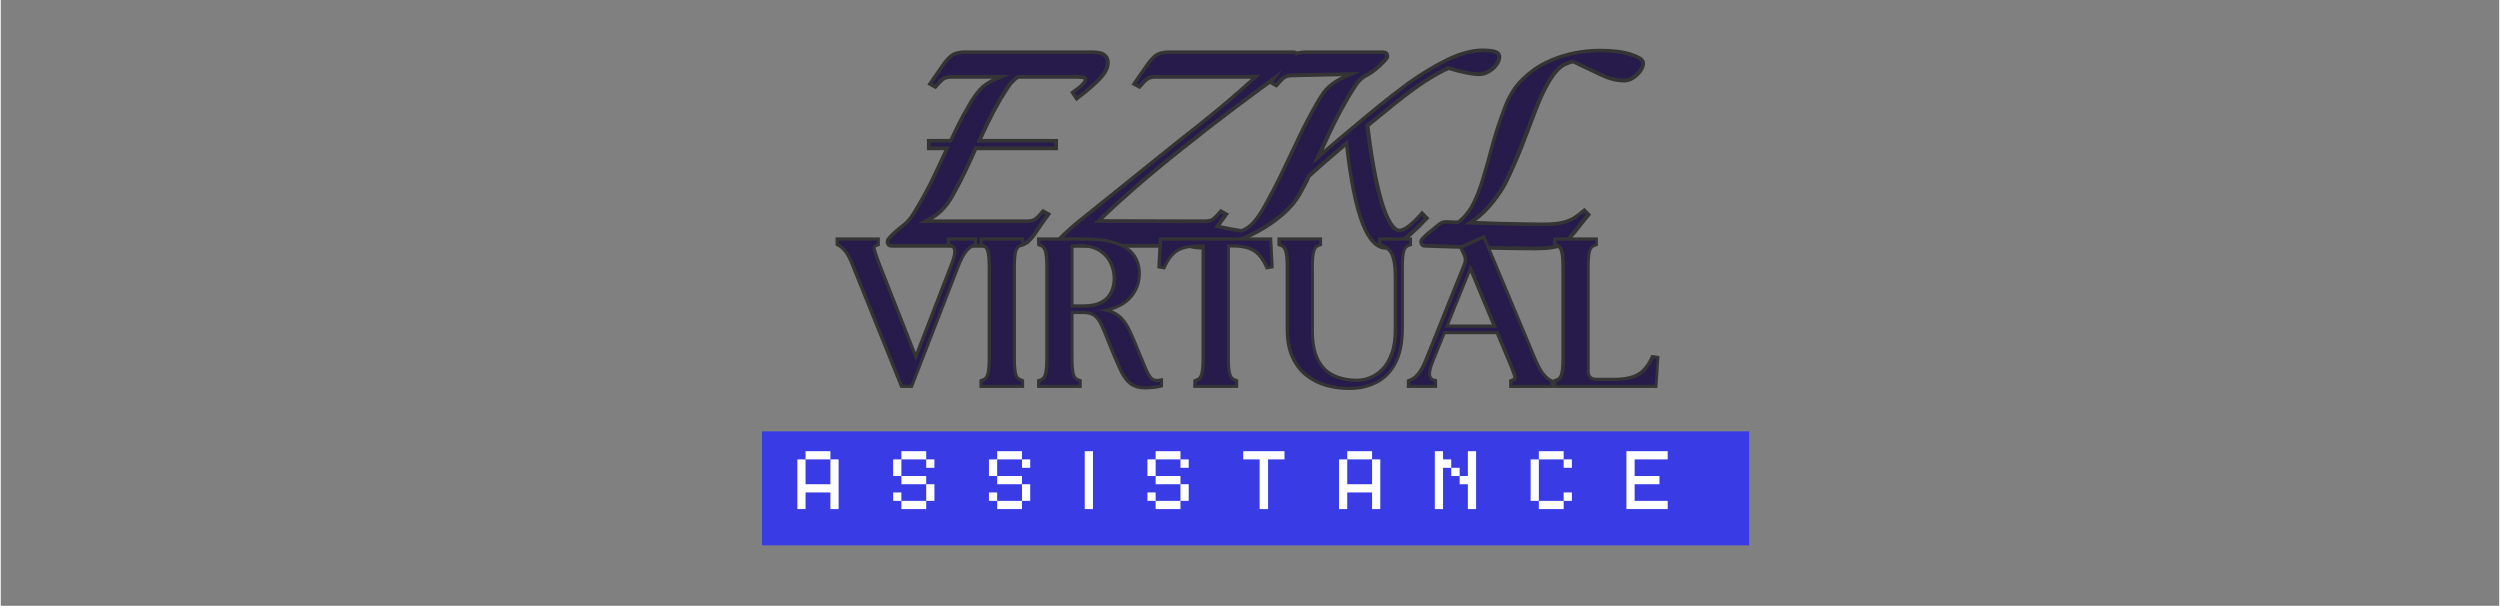 <svg xmlns="http://www.w3.org/2000/svg" xmlns:xlink="http://www.w3.org/1999/xlink" width="260" zoomAndPan="magnify" viewBox="0 0 194.88 47.25" height="63" preserveAspectRatio="xMidYMid meet" version="1.0"><rect x="0" y="0" width="194.88" height="47.25" fill="#808080" stroke="none"/><defs><g/></defs><path fill="#393be5" d="M 59.375 33.648 L 136.375 33.648 L 136.375 42.535 L 59.375 42.535 L 59.375 33.648 " fill-opacity="1" fill-rule="nonzero"/><g fill="#ffffff" fill-opacity="1"><g transform="translate(61.805, 39.708)"><g><path d="M 0.328 0 L 0.328 -3.875 L 0.969 -3.875 L 0.969 -1.938 L 2.906 -1.938 L 2.906 -3.875 L 3.547 -3.875 L 3.547 0 L 2.906 0 L 2.906 -1.297 L 0.969 -1.297 L 0.969 0 Z M 0.969 -3.875 L 0.969 -4.516 L 2.906 -4.516 L 2.906 -3.875 Z M 0.969 -3.875 "/></g></g></g><g fill="#ffffff" fill-opacity="1"><g transform="translate(69.278, 39.708)"><g><path d="M 0.969 -3.875 L 0.969 -2.578 L 0.328 -2.578 L 0.328 -3.875 Z M 0.328 -0.641 L 0.328 -1.297 L 0.969 -1.297 L 0.969 -0.641 Z M 0.969 0 L 0.969 -0.641 L 2.906 -0.641 L 2.906 0 Z M 0.969 -1.938 L 0.969 -2.578 L 2.906 -2.578 L 2.906 -1.938 Z M 0.969 -3.875 L 0.969 -4.516 L 2.906 -4.516 L 2.906 -3.875 Z M 2.906 -0.641 L 2.906 -1.938 L 3.547 -1.938 L 3.547 -0.641 Z M 2.906 -3.219 L 2.906 -3.875 L 3.547 -3.875 L 3.547 -3.219 Z M 2.906 -3.219 "/></g></g></g><g fill="#ffffff" fill-opacity="1"><g transform="translate(76.75, 39.708)"><g><path d="M 0.969 -3.875 L 0.969 -2.578 L 0.328 -2.578 L 0.328 -3.875 Z M 0.328 -0.641 L 0.328 -1.297 L 0.969 -1.297 L 0.969 -0.641 Z M 0.969 0 L 0.969 -0.641 L 2.906 -0.641 L 2.906 0 Z M 0.969 -1.938 L 0.969 -2.578 L 2.906 -2.578 L 2.906 -1.938 Z M 0.969 -3.875 L 0.969 -4.516 L 2.906 -4.516 L 2.906 -3.875 Z M 2.906 -0.641 L 2.906 -1.938 L 3.547 -1.938 L 3.547 -0.641 Z M 2.906 -3.219 L 2.906 -3.875 L 3.547 -3.875 L 3.547 -3.219 Z M 2.906 -3.219 "/></g></g></g><g fill="#ffffff" fill-opacity="1"><g transform="translate(84.222, 39.708)"><g><path d="M 0.328 0 L 0.328 -4.516 L 0.969 -4.516 L 0.969 0 Z M 0.328 0 "/></g></g></g><g fill="#ffffff" fill-opacity="1"><g transform="translate(89.111, 39.708)"><g><path d="M 0.969 -3.875 L 0.969 -2.578 L 0.328 -2.578 L 0.328 -3.875 Z M 0.328 -0.641 L 0.328 -1.297 L 0.969 -1.297 L 0.969 -0.641 Z M 0.969 0 L 0.969 -0.641 L 2.906 -0.641 L 2.906 0 Z M 0.969 -1.938 L 0.969 -2.578 L 2.906 -2.578 L 2.906 -1.938 Z M 0.969 -3.875 L 0.969 -4.516 L 2.906 -4.516 L 2.906 -3.875 Z M 2.906 -0.641 L 2.906 -1.938 L 3.547 -1.938 L 3.547 -0.641 Z M 2.906 -3.219 L 2.906 -3.875 L 3.547 -3.875 L 3.547 -3.219 Z M 2.906 -3.219 "/></g></g></g><g fill="#ffffff" fill-opacity="1"><g transform="translate(96.583, 39.708)"><g><path d="M 1.609 0 L 1.609 -3.875 L 0.328 -3.875 L 0.328 -4.516 L 3.547 -4.516 L 3.547 -3.875 L 2.266 -3.875 L 2.266 0 Z M 1.609 0 "/></g></g></g><g fill="#ffffff" fill-opacity="1"><g transform="translate(104.056, 39.708)"><g><path d="M 0.328 0 L 0.328 -3.875 L 0.969 -3.875 L 0.969 -1.938 L 2.906 -1.938 L 2.906 -3.875 L 3.547 -3.875 L 3.547 0 L 2.906 0 L 2.906 -1.297 L 0.969 -1.297 L 0.969 0 Z M 0.969 -3.875 L 0.969 -4.516 L 2.906 -4.516 L 2.906 -3.875 Z M 0.969 -3.875 "/></g></g></g><g fill="#ffffff" fill-opacity="1"><g transform="translate(111.528, 39.708)"><g><path d="M 2.906 0 L 2.906 -1.938 L 2.266 -1.938 L 2.266 -2.578 L 2.906 -2.578 L 2.906 -4.516 L 3.547 -4.516 L 3.547 0 Z M 0.328 0 L 0.328 -4.516 L 0.969 -4.516 L 0.969 -3.875 L 1.609 -3.875 L 1.609 -3.219 L 0.969 -3.219 L 0.969 0 Z M 1.609 -2.578 L 1.609 -3.219 L 2.266 -3.219 L 2.266 -2.578 Z M 1.609 -2.578 "/></g></g></g><g fill="#ffffff" fill-opacity="1"><g transform="translate(119, 39.708)"><g><path d="M 0.328 -0.641 L 0.328 -3.875 L 0.969 -3.875 L 0.969 -0.641 Z M 0.969 0 L 0.969 -0.641 L 2.906 -0.641 L 2.906 0 Z M 0.969 -3.875 L 0.969 -4.516 L 2.906 -4.516 L 2.906 -3.875 Z M 2.906 -0.641 L 2.906 -1.297 L 3.547 -1.297 L 3.547 -0.641 Z M 2.906 -3.219 L 2.906 -3.875 L 3.547 -3.875 L 3.547 -3.219 Z M 2.906 -3.219 "/></g></g></g><g fill="#ffffff" fill-opacity="1"><g transform="translate(126.473, 39.708)"><g><path d="M 0.328 0 L 0.328 -4.516 L 3.547 -4.516 L 3.547 -3.875 L 0.969 -3.875 L 0.969 -2.578 L 2.906 -2.578 L 2.906 -1.938 L 0.969 -1.938 L 0.969 -0.641 L 3.547 -0.641 L 3.547 0 Z M 0.328 0 "/></g></g></g><path stroke-linecap="butt" transform="matrix(0.851, 0, 0, 0.851, 34.183, 2.013)" fill="none" stroke-linejoin="miter" d="M 41.577 20.001 C 41.435 20.001 41.347 19.983 41.32 19.946 C 41.288 19.91 41.274 19.855 41.274 19.781 C 41.274 19.712 41.375 19.574 41.577 19.372 C 41.779 19.166 42.009 18.959 42.261 18.752 C 42.518 18.541 42.702 18.39 42.817 18.307 C 43.106 18.059 43.363 17.751 43.588 17.393 C 43.813 17.026 44.02 16.686 44.213 16.365 C 44.778 15.377 45.26 14.459 45.659 13.605 C 46.059 12.746 46.454 11.897 46.844 11.061 L 45.058 11.061 L 45.058 10.707 L 47.018 10.707 C 47.266 10.17 47.528 9.624 47.808 9.068 C 48.093 8.508 48.419 7.915 48.782 7.291 C 49.071 6.786 49.379 6.349 49.705 5.982 C 50.031 5.61 50.508 5.293 51.128 5.032 L 52.373 4.508 L 46.995 4.508 C 46.619 4.508 46.33 4.582 46.128 4.729 C 45.926 4.871 45.701 5.087 45.453 5.376 L 45.255 5.27 C 45.645 4.715 45.971 4.246 46.233 3.856 C 46.495 3.461 46.757 3.149 47.018 2.919 C 47.179 2.791 47.358 2.703 47.56 2.662 C 47.767 2.616 47.946 2.593 48.107 2.593 L 59.922 2.593 C 60.358 2.593 60.67 2.658 60.859 2.786 C 61.047 2.919 61.139 3.108 61.139 3.356 C 61.153 3.76 60.923 4.219 60.441 4.729 C 59.963 5.234 59.311 5.798 58.489 6.423 L 58.315 6.161 C 58.645 5.927 58.912 5.707 59.114 5.495 C 59.32 5.289 59.421 5.105 59.421 4.944 C 59.421 4.724 59.32 4.595 59.114 4.563 C 58.912 4.526 58.622 4.508 58.25 4.508 L 53.002 4.508 C 52.598 4.797 52.272 5.123 52.033 5.486 C 51.794 5.849 51.555 6.23 51.307 6.639 C 50.871 7.392 50.495 8.104 50.173 8.765 C 49.856 9.422 49.549 10.069 49.259 10.707 L 56.395 10.707 L 56.395 11.061 L 49.085 11.061 C 48.782 11.754 48.456 12.461 48.116 13.178 C 47.776 13.899 47.377 14.67 46.913 15.497 C 46.637 15.988 46.334 16.401 46.004 16.737 C 45.678 17.072 45.26 17.375 44.755 17.65 L 43.928 18.087 L 53.87 18.087 C 54.251 18.087 54.54 18.013 54.742 17.871 C 54.944 17.724 55.169 17.508 55.417 17.214 L 55.615 17.324 C 55.22 17.862 54.894 18.33 54.632 18.729 C 54.37 19.129 54.113 19.441 53.851 19.675 C 53.691 19.804 53.507 19.891 53.305 19.937 C 53.103 19.978 52.919 20.001 52.763 20.001 Z M 57.259 20.001 C 57.112 20.001 57.029 19.983 56.997 19.946 C 56.969 19.91 56.956 19.855 56.956 19.781 C 56.956 19.712 57.052 19.584 57.236 19.404 C 57.424 19.221 57.64 19.023 57.874 18.817 C 58.117 18.601 58.31 18.431 58.452 18.307 L 67.793 10.795 C 69.124 9.766 70.419 8.728 71.673 7.686 C 72.931 6.639 74.139 5.583 75.3 4.508 L 65.699 4.508 C 65.327 4.508 65.033 4.582 64.831 4.729 C 64.629 4.871 64.404 5.087 64.16 5.376 L 63.963 5.27 C 64.353 4.715 64.679 4.246 64.941 3.856 C 65.203 3.461 65.464 3.149 65.726 2.919 C 65.887 2.791 66.066 2.703 66.268 2.662 C 66.47 2.616 66.649 2.593 66.81 2.593 L 78.322 2.593 C 78.441 2.607 78.51 2.63 78.529 2.662 C 78.552 2.69 78.561 2.74 78.561 2.809 C 78.561 2.956 78.418 3.153 78.125 3.411 C 77.835 3.659 77.468 3.952 77.018 4.292 C 75.888 5.1 74.538 6.092 72.977 7.259 C 71.42 8.43 69.74 9.729 67.944 11.166 C 66.259 12.503 64.748 13.761 63.407 14.941 C 62.062 16.126 60.941 17.164 60.041 18.059 L 70.162 18.087 C 70.543 18.087 70.832 18.013 71.035 17.871 C 71.237 17.724 71.462 17.508 71.71 17.214 L 71.907 17.324 C 71.512 17.862 71.186 18.33 70.924 18.729 C 70.663 19.129 70.405 19.441 70.144 19.675 C 69.983 19.804 69.799 19.891 69.593 19.937 C 69.391 19.978 69.212 20.001 69.051 20.001 Z M 70.199 20.176 C 70.024 20.176 69.818 20.167 69.574 20.153 C 69.326 20.139 69.101 20.102 68.908 20.043 C 68.711 19.988 68.61 19.891 68.61 19.763 C 68.61 19.547 68.688 19.336 68.84 19.134 C 68.991 18.927 69.179 18.757 69.409 18.619 C 69.629 18.482 69.85 18.413 70.066 18.413 C 70.461 18.413 70.956 18.477 71.558 18.61 C 72.16 18.739 72.835 18.863 73.574 18.973 C 74.024 18.817 74.419 18.55 74.759 18.183 C 75.098 17.816 75.47 17.269 75.879 16.544 C 76.531 15.364 77.091 14.28 77.564 13.279 C 78.037 12.278 78.51 11.286 78.983 10.299 C 79.452 9.311 80.007 8.26 80.646 7.139 C 80.834 6.804 81.031 6.496 81.238 6.216 C 81.449 5.932 81.725 5.665 82.055 5.422 C 82.395 5.174 82.836 4.935 83.387 4.706 L 84.475 4.246 L 84.452 4.246 L 78.253 4.375 C 77.877 4.375 77.583 4.448 77.376 4.595 C 77.174 4.738 76.954 4.958 76.706 5.247 L 76.513 5.137 C 76.898 4.586 77.225 4.141 77.486 3.792 C 77.753 3.443 78.014 3.149 78.276 2.919 C 78.432 2.791 78.616 2.703 78.818 2.662 C 79.02 2.616 79.199 2.593 79.36 2.593 L 86.519 2.593 C 86.638 2.593 86.707 2.616 86.725 2.662 C 86.748 2.703 86.757 2.745 86.757 2.786 C 86.757 2.846 86.656 2.979 86.45 3.19 C 86.248 3.401 86.018 3.613 85.756 3.833 C 85.495 4.049 85.279 4.2 85.104 4.292 C 84.613 4.522 84.232 4.839 83.952 5.247 C 83.676 5.656 83.415 6.069 83.167 6.487 C 82.501 7.644 81.936 8.724 81.472 9.72 C 81.008 10.712 80.545 11.718 80.081 12.732 C 80.935 11.965 81.798 11.208 82.68 10.468 C 83.557 9.729 84.393 9.031 85.192 8.37 C 85.986 7.709 86.712 7.126 87.364 6.616 C 88.02 6.111 88.553 5.707 88.957 5.404 C 90.234 4.503 91.437 3.778 92.576 3.232 C 93.714 2.69 94.761 2.414 95.703 2.414 C 95.831 2.414 96.001 2.423 96.208 2.442 C 96.424 2.455 96.612 2.492 96.777 2.547 C 96.943 2.607 97.03 2.699 97.03 2.832 C 97.03 3.034 96.943 3.25 96.777 3.479 C 96.612 3.7 96.396 3.888 96.134 4.04 C 95.877 4.196 95.611 4.269 95.331 4.269 C 94.725 4.269 93.788 4.081 92.53 3.7 C 92.204 3.833 91.836 4.017 91.423 4.246 C 91.014 4.481 90.606 4.724 90.206 4.986 C 89.811 5.247 89.467 5.486 89.177 5.702 C 88.727 6.023 88.13 6.478 87.391 7.075 C 86.652 7.672 85.83 8.338 84.93 9.077 C 85.091 10.482 85.279 11.786 85.495 12.98 C 85.715 14.179 85.954 15.226 86.211 16.117 C 86.473 17.007 86.762 17.701 87.07 18.192 C 87.387 18.688 87.713 18.932 88.043 18.932 C 88.535 18.932 89.223 18.431 90.11 17.435 L 90.307 17.632 C 89.448 18.546 88.723 19.198 88.13 19.593 C 87.534 19.978 87.07 20.176 86.739 20.176 C 86.404 20.176 86.078 20.011 85.761 19.685 C 85.44 19.359 85.132 18.826 84.833 18.087 C 84.54 17.347 84.259 16.351 84.007 15.097 C 83.75 13.839 83.525 12.282 83.323 10.427 C 82.712 10.946 82.092 11.479 81.463 12.025 C 80.834 12.567 80.214 13.113 79.603 13.669 C 79.484 13.931 79.36 14.197 79.222 14.464 C 79.084 14.73 78.933 15.001 78.772 15.276 C 78.395 15.961 77.858 16.599 77.16 17.196 C 76.467 17.788 75.7 18.307 74.864 18.752 C 74.033 19.189 73.207 19.538 72.389 19.795 C 71.567 20.047 70.837 20.176 70.199 20.176 Z M 100.506 20.24 C 100.097 20.24 99.551 20.236 98.871 20.226 C 98.192 20.222 97.48 20.213 96.74 20.194 L 90.491 20.001 C 90.348 20.001 90.261 19.983 90.229 19.946 C 90.201 19.91 90.188 19.855 90.188 19.781 C 90.188 19.726 90.27 19.616 90.44 19.46 C 90.606 19.299 90.817 19.12 91.069 18.918 C 91.327 18.711 91.57 18.514 91.799 18.325 C 91.887 18.252 91.974 18.206 92.057 18.183 C 92.148 18.16 92.245 18.151 92.346 18.151 L 93.476 18.192 C 94.086 17.728 94.573 17.145 94.931 16.447 C 95.294 15.74 95.611 14.932 95.877 14.018 C 96.148 13.104 96.433 12.099 96.727 10.997 C 97.025 9.89 97.415 8.714 97.893 7.47 C 98.251 6.524 98.752 5.725 99.39 5.082 C 100.033 4.439 100.745 3.925 101.525 3.544 C 102.311 3.158 103.119 2.878 103.959 2.703 C 104.799 2.529 105.598 2.442 106.356 2.442 C 107.545 2.442 108.482 2.556 109.171 2.782 C 109.86 3.007 110.204 3.218 110.204 3.42 C 110.204 3.622 110.122 3.838 109.956 4.063 C 109.791 4.288 109.584 4.471 109.345 4.627 C 109.107 4.779 108.873 4.852 108.638 4.852 C 108 4.852 107.316 4.683 106.581 4.334 C 105.851 3.985 104.978 3.571 103.964 3.089 C 103.688 3.149 103.408 3.245 103.123 3.378 C 102.843 3.507 102.549 3.746 102.242 4.095 C 101.939 4.439 101.608 4.954 101.25 5.629 C 100.896 6.304 100.51 7.204 100.093 8.338 C 99.872 8.903 99.638 9.513 99.39 10.179 C 99.147 10.836 98.885 11.488 98.609 12.135 C 98.334 12.783 98.058 13.384 97.792 13.945 C 97.526 14.5 97.259 14.959 96.998 15.318 C 96.695 15.754 96.401 16.13 96.116 16.452 C 95.836 16.769 95.528 17.067 95.202 17.343 C 94.876 17.618 94.481 17.903 94.017 18.192 L 97.393 18.307 C 98.132 18.321 98.844 18.335 99.523 18.348 C 100.207 18.362 100.749 18.371 101.153 18.371 C 101.998 18.371 102.65 18.307 103.114 18.183 C 103.578 18.059 103.945 17.903 104.212 17.715 C 104.483 17.526 104.731 17.338 104.965 17.145 L 105.139 17.324 C 104.662 17.903 104.276 18.385 103.987 18.762 C 103.693 19.138 103.417 19.441 103.155 19.675 C 103.059 19.749 102.921 19.832 102.742 19.923 C 102.568 20.02 102.311 20.093 101.962 20.148 C 101.613 20.208 101.13 20.24 100.506 20.24 Z M 100.506 20.24 " stroke="#343434" stroke-width="0.68" stroke-opacity="1" stroke-miterlimit="4"/><g fill="#271b4c" fill-opacity="1"><g transform="translate(69.552, 19.026)"><g><path d="M 0 0 C -0.125 0 -0.195 -0.016 -0.219 -0.047 C -0.25 -0.078 -0.266 -0.125 -0.266 -0.188 C -0.266 -0.25 -0.176 -0.363 0 -0.531 C 0.176 -0.707 0.367 -0.883 0.578 -1.062 C 0.797 -1.238 0.957 -1.363 1.062 -1.438 C 1.301 -1.656 1.516 -1.914 1.703 -2.219 C 1.898 -2.531 2.078 -2.82 2.234 -3.094 C 2.723 -3.926 3.133 -4.707 3.469 -5.438 C 3.812 -6.164 4.148 -6.891 4.484 -7.609 L 2.969 -7.609 L 2.969 -7.906 L 4.625 -7.906 C 4.832 -8.363 5.055 -8.828 5.297 -9.297 C 5.547 -9.773 5.82 -10.281 6.125 -10.812 C 6.375 -11.25 6.633 -11.625 6.906 -11.938 C 7.188 -12.25 7.594 -12.516 8.125 -12.734 L 9.188 -13.188 L 4.609 -13.188 C 4.285 -13.188 4.035 -13.125 3.859 -13 C 3.691 -12.875 3.504 -12.688 3.297 -12.438 L 3.125 -12.531 C 3.457 -13 3.734 -13.398 3.953 -13.734 C 4.18 -14.066 4.406 -14.332 4.625 -14.531 C 4.758 -14.645 4.91 -14.719 5.078 -14.75 C 5.254 -14.789 5.41 -14.812 5.547 -14.812 L 15.609 -14.812 C 15.984 -14.812 16.25 -14.754 16.406 -14.641 C 16.562 -14.535 16.641 -14.379 16.641 -14.172 C 16.648 -13.816 16.453 -13.422 16.047 -12.984 C 15.641 -12.555 15.086 -12.078 14.391 -11.547 L 14.234 -11.781 C 14.523 -11.977 14.754 -12.164 14.922 -12.344 C 15.098 -12.52 15.188 -12.676 15.188 -12.812 C 15.188 -13 15.098 -13.109 14.922 -13.141 C 14.754 -13.172 14.508 -13.188 14.188 -13.188 L 9.719 -13.188 C 9.375 -12.938 9.098 -12.656 8.891 -12.344 C 8.691 -12.039 8.488 -11.719 8.281 -11.375 C 7.906 -10.727 7.582 -10.125 7.312 -9.562 C 7.039 -9 6.781 -8.445 6.531 -7.906 L 12.609 -7.906 L 12.609 -7.609 L 6.391 -7.609 C 6.129 -7.016 5.852 -6.41 5.562 -5.797 C 5.27 -5.191 4.926 -4.535 4.531 -3.828 C 4.301 -3.41 4.047 -3.055 3.766 -2.766 C 3.484 -2.484 3.129 -2.227 2.703 -2 L 2 -1.625 L 10.469 -1.625 C 10.781 -1.625 11.023 -1.688 11.203 -1.812 C 11.379 -1.938 11.57 -2.125 11.781 -2.375 L 11.938 -2.281 C 11.602 -1.82 11.328 -1.422 11.109 -1.078 C 10.891 -0.742 10.664 -0.477 10.438 -0.281 C 10.301 -0.164 10.145 -0.086 9.969 -0.047 C 9.801 -0.016 9.648 0 9.516 0 Z M 0 0 "/></g></g></g><g fill="#271b4c" fill-opacity="1"><g transform="translate(83.243, 19.026)"><g><path d="M -0.359 0 C -0.473 0 -0.539 -0.016 -0.562 -0.047 C -0.594 -0.078 -0.609 -0.125 -0.609 -0.188 C -0.609 -0.25 -0.523 -0.352 -0.359 -0.5 C -0.203 -0.656 -0.023 -0.82 0.172 -1 C 0.379 -1.188 0.547 -1.332 0.672 -1.438 L 8.609 -7.828 C 9.742 -8.703 10.844 -9.582 11.906 -10.469 C 12.977 -11.363 14.008 -12.27 15 -13.188 L 6.828 -13.188 C 6.504 -13.188 6.254 -13.125 6.078 -13 C 5.91 -12.875 5.723 -12.688 5.516 -12.438 L 5.344 -12.531 C 5.676 -13 5.953 -13.398 6.172 -13.734 C 6.398 -14.066 6.625 -14.332 6.844 -14.531 C 6.977 -14.645 7.133 -14.719 7.312 -14.75 C 7.488 -14.789 7.645 -14.812 7.781 -14.812 L 17.578 -14.812 C 17.672 -14.801 17.727 -14.781 17.75 -14.75 C 17.77 -14.727 17.781 -14.688 17.781 -14.625 C 17.781 -14.5 17.656 -14.328 17.406 -14.109 C 17.156 -13.898 16.836 -13.656 16.453 -13.375 C 15.492 -12.676 14.348 -11.828 13.016 -10.828 C 11.691 -9.836 10.266 -8.734 8.734 -7.516 C 7.305 -6.379 6.02 -5.305 4.875 -4.297 C 3.738 -3.297 2.785 -2.41 2.016 -1.641 L 10.625 -1.625 C 10.945 -1.625 11.191 -1.688 11.359 -1.812 C 11.535 -1.938 11.727 -2.125 11.938 -2.375 L 12.109 -2.281 C 11.773 -1.82 11.492 -1.422 11.266 -1.078 C 11.047 -0.742 10.828 -0.477 10.609 -0.281 C 10.473 -0.164 10.316 -0.086 10.141 -0.047 C 9.973 -0.016 9.82 0 9.688 0 Z M -0.359 0 "/></g></g></g><g fill="#271b4c" fill-opacity="1"><g transform="translate(96.398, 19.026)"><g><path d="M -2.5 0.141 C -2.645 0.141 -2.82 0.133 -3.031 0.125 C -3.238 0.113 -3.426 0.082 -3.594 0.031 C -3.758 -0.008 -3.844 -0.086 -3.844 -0.203 C -3.844 -0.391 -3.781 -0.566 -3.656 -0.734 C -3.531 -0.91 -3.367 -1.055 -3.172 -1.172 C -2.984 -1.297 -2.797 -1.359 -2.609 -1.359 C -2.273 -1.359 -1.852 -1.301 -1.344 -1.188 C -0.832 -1.07 -0.258 -0.969 0.375 -0.875 C 0.75 -1.008 1.082 -1.234 1.375 -1.547 C 1.664 -1.859 1.984 -2.32 2.328 -2.938 C 2.891 -3.938 3.367 -4.863 3.766 -5.719 C 4.172 -6.57 4.57 -7.414 4.969 -8.25 C 5.375 -9.094 5.848 -9.988 6.391 -10.938 C 6.547 -11.227 6.711 -11.492 6.891 -11.734 C 7.078 -11.973 7.312 -12.195 7.594 -12.406 C 7.875 -12.613 8.25 -12.816 8.719 -13.016 L 9.641 -13.406 L 9.625 -13.406 L 4.344 -13.297 C 4.031 -13.297 3.785 -13.234 3.609 -13.109 C 3.43 -12.984 3.238 -12.797 3.031 -12.547 L 2.875 -12.641 C 3.207 -13.109 3.484 -13.488 3.703 -13.781 C 3.922 -14.082 4.145 -14.332 4.375 -14.531 C 4.508 -14.645 4.66 -14.719 4.828 -14.75 C 5.004 -14.789 5.16 -14.812 5.297 -14.812 L 11.391 -14.812 C 11.484 -14.812 11.539 -14.789 11.562 -14.75 C 11.582 -14.719 11.594 -14.68 11.594 -14.641 C 11.594 -14.598 11.504 -14.484 11.328 -14.297 C 11.16 -14.117 10.961 -13.938 10.734 -13.75 C 10.516 -13.57 10.332 -13.445 10.188 -13.375 C 9.758 -13.176 9.426 -12.898 9.188 -12.547 C 8.957 -12.203 8.738 -11.852 8.531 -11.5 C 7.969 -10.508 7.488 -9.594 7.094 -8.75 C 6.695 -7.906 6.301 -7.051 5.906 -6.188 C 6.633 -6.844 7.367 -7.484 8.109 -8.109 C 8.859 -8.734 9.57 -9.328 10.25 -9.891 C 10.938 -10.453 11.555 -10.945 12.109 -11.375 C 12.66 -11.812 13.109 -12.16 13.453 -12.422 C 14.547 -13.191 15.578 -13.805 16.547 -14.266 C 17.516 -14.723 18.398 -14.953 19.203 -14.953 C 19.316 -14.953 19.461 -14.945 19.641 -14.938 C 19.816 -14.926 19.973 -14.895 20.109 -14.844 C 20.254 -14.801 20.328 -14.723 20.328 -14.609 C 20.328 -14.43 20.254 -14.25 20.109 -14.062 C 19.973 -13.875 19.789 -13.711 19.562 -13.578 C 19.344 -13.453 19.117 -13.391 18.891 -13.391 C 18.367 -13.391 17.57 -13.551 16.5 -13.875 C 16.227 -13.758 15.914 -13.602 15.562 -13.406 C 15.207 -13.207 14.859 -12.992 14.516 -12.766 C 14.18 -12.547 13.891 -12.348 13.641 -12.172 C 13.266 -11.891 12.758 -11.492 12.125 -10.984 C 11.5 -10.484 10.801 -9.922 10.031 -9.297 C 10.164 -8.098 10.328 -6.988 10.516 -5.969 C 10.703 -4.945 10.906 -4.055 11.125 -3.297 C 11.352 -2.547 11.598 -1.957 11.859 -1.531 C 12.117 -1.113 12.395 -0.906 12.688 -0.906 C 13.102 -0.906 13.688 -1.332 14.438 -2.188 L 14.609 -2.016 C 13.879 -1.242 13.258 -0.691 12.75 -0.359 C 12.25 -0.023 11.859 0.141 11.578 0.141 C 11.285 0.141 11.004 0.004 10.734 -0.266 C 10.461 -0.547 10.203 -1 9.953 -1.625 C 9.703 -2.258 9.469 -3.109 9.25 -4.172 C 9.031 -5.242 8.836 -6.566 8.672 -8.141 C 8.148 -7.703 7.617 -7.25 7.078 -6.781 C 6.547 -6.32 6.02 -5.859 5.5 -5.391 C 5.395 -5.172 5.285 -4.945 5.172 -4.719 C 5.055 -4.488 4.93 -4.254 4.797 -4.016 C 4.473 -3.43 4.016 -2.883 3.422 -2.375 C 2.828 -1.875 2.176 -1.438 1.469 -1.062 C 0.758 -0.688 0.055 -0.391 -0.641 -0.172 C -1.336 0.035 -1.957 0.141 -2.5 0.141 Z M -2.5 0.141 "/></g></g></g><g fill="#271b4c" fill-opacity="1"><g transform="translate(111.866, 19.026)"><g><path d="M 7.812 0.203 C 7.469 0.203 7.004 0.195 6.422 0.188 C 5.836 0.188 5.234 0.18 4.609 0.172 L -0.703 0 C -0.828 0 -0.898 -0.016 -0.922 -0.047 C -0.953 -0.078 -0.969 -0.125 -0.969 -0.188 C -0.969 -0.238 -0.895 -0.332 -0.75 -0.469 C -0.602 -0.602 -0.422 -0.754 -0.203 -0.922 C 0.004 -1.098 0.207 -1.266 0.406 -1.422 C 0.477 -1.484 0.551 -1.523 0.625 -1.547 C 0.695 -1.566 0.781 -1.578 0.875 -1.578 L 1.828 -1.531 C 2.348 -1.926 2.758 -2.422 3.062 -3.016 C 3.375 -3.617 3.645 -4.312 3.875 -5.094 C 4.102 -5.875 4.344 -6.734 4.594 -7.672 C 4.852 -8.609 5.188 -9.609 5.594 -10.672 C 5.895 -11.473 6.316 -12.145 6.859 -12.688 C 7.41 -13.238 8.02 -13.676 8.688 -14 C 9.352 -14.332 10.039 -14.57 10.75 -14.719 C 11.469 -14.863 12.148 -14.938 12.797 -14.938 C 13.805 -14.938 14.602 -14.844 15.188 -14.656 C 15.781 -14.469 16.078 -14.285 16.078 -14.109 C 16.078 -13.93 16.004 -13.75 15.859 -13.562 C 15.711 -13.375 15.535 -13.211 15.328 -13.078 C 15.129 -12.953 14.93 -12.891 14.734 -12.891 C 14.191 -12.891 13.609 -13.035 12.984 -13.328 C 12.359 -13.629 11.613 -13.984 10.75 -14.391 C 10.52 -14.336 10.285 -14.254 10.047 -14.141 C 9.805 -14.035 9.555 -13.832 9.297 -13.531 C 9.035 -13.238 8.754 -12.805 8.453 -12.234 C 8.148 -11.66 7.82 -10.891 7.469 -9.922 C 7.281 -9.441 7.078 -8.922 6.859 -8.359 C 6.648 -7.797 6.426 -7.238 6.188 -6.688 C 5.957 -6.145 5.727 -5.633 5.5 -5.156 C 5.281 -4.676 5.055 -4.285 4.828 -3.984 C 4.566 -3.609 4.316 -3.285 4.078 -3.016 C 3.836 -2.742 3.578 -2.488 3.297 -2.25 C 3.023 -2.02 2.691 -1.781 2.297 -1.531 L 5.172 -1.438 C 5.797 -1.426 6.395 -1.414 6.969 -1.406 C 7.551 -1.395 8.02 -1.391 8.375 -1.391 C 9.082 -1.391 9.633 -1.441 10.031 -1.547 C 10.426 -1.648 10.738 -1.781 10.969 -1.938 C 11.195 -2.102 11.41 -2.266 11.609 -2.422 L 11.75 -2.281 C 11.344 -1.781 11.016 -1.367 10.766 -1.047 C 10.523 -0.734 10.297 -0.477 10.078 -0.281 C 9.984 -0.219 9.863 -0.145 9.719 -0.062 C 9.57 0.02 9.348 0.082 9.047 0.125 C 8.754 0.176 8.344 0.203 7.812 0.203 Z M 7.812 0.203 "/></g></g></g><path stroke-linecap="butt" transform="matrix(0.738, 0, 0, 0.738, 42.54, 15.249)" fill="none" stroke-linejoin="miter" d="M 32.56 7.334 C 32.285 6.61 32.004 6.08 31.724 5.747 C 31.438 5.414 31.173 5.186 30.93 5.07 L 30.93 4.768 L 34.93 4.768 L 34.93 5.07 C 34.57 5.186 34.433 5.414 34.517 5.747 C 34.607 6.08 34.787 6.61 35.062 7.334 L 39.068 17.498 L 43.004 7.334 C 43.295 6.61 43.406 6.07 43.343 5.726 C 43.279 5.377 43.057 5.16 42.676 5.07 L 42.676 4.768 L 45.205 4.768 L 45.205 5.07 C 44.882 5.186 44.576 5.414 44.285 5.747 C 43.999 6.08 43.713 6.61 43.422 7.334 L 38.502 20.001 L 37.671 20.001 Z M 46.136 20.001 L 46.136 19.7 C 46.496 19.578 46.729 19.34 46.835 18.969 C 46.946 18.599 46.999 18.022 46.999 17.239 L 46.999 7.53 C 46.999 6.747 46.946 6.176 46.835 5.805 C 46.729 5.435 46.496 5.186 46.136 5.07 L 46.136 4.768 L 50.179 4.768 L 50.179 5.07 C 49.819 5.186 49.581 5.435 49.47 5.805 C 49.364 6.176 49.311 6.747 49.311 7.53 L 49.311 17.239 C 49.311 18.022 49.364 18.599 49.47 18.969 C 49.581 19.34 49.819 19.578 50.179 19.7 L 50.179 20.001 Z M 63.295 20.155 C 62.703 20.155 62.226 20.017 61.872 19.752 C 61.517 19.483 61.205 19.07 60.935 18.525 C 60.671 17.969 60.359 17.271 60.015 16.43 C 59.692 15.631 59.427 14.964 59.205 14.424 C 58.988 13.874 58.777 13.44 58.576 13.117 C 58.369 12.784 58.126 12.551 57.835 12.409 C 57.544 12.266 57.158 12.192 56.681 12.192 L 55.401 12.192 L 55.401 17.239 C 55.401 18.022 55.454 18.599 55.56 18.969 C 55.671 19.34 55.909 19.578 56.269 19.7 L 56.269 20.001 L 52.226 20.001 L 52.226 19.7 C 52.586 19.578 52.819 19.34 52.925 18.969 C 53.036 18.599 53.089 18.022 53.089 17.239 L 53.089 7.53 C 53.089 6.747 53.036 6.176 52.925 5.805 C 52.819 5.435 52.586 5.186 52.226 5.07 L 52.226 4.768 L 56.793 4.768 C 57.983 4.768 58.951 4.869 59.692 5.059 C 60.443 5.255 61.02 5.52 61.427 5.848 C 61.835 6.176 62.115 6.546 62.274 6.969 C 62.438 7.387 62.517 7.811 62.517 8.25 C 62.517 9.25 62.168 10.102 61.47 10.8 C 60.777 11.493 59.703 11.927 58.248 12.102 C 58.856 12.176 59.364 12.297 59.756 12.472 C 60.158 12.647 60.502 12.895 60.782 13.223 C 61.068 13.546 61.322 13.964 61.554 14.467 C 61.787 14.964 62.052 15.578 62.338 16.303 C 62.734 17.26 63.036 17.985 63.253 18.483 C 63.475 18.975 63.676 19.303 63.867 19.467 C 64.052 19.636 64.279 19.721 64.539 19.721 C 64.597 19.721 64.65 19.721 64.697 19.721 C 64.75 19.721 64.808 19.71 64.861 19.7 L 64.861 20.001 C 64.618 20.059 64.343 20.096 64.041 20.117 C 63.734 20.144 63.486 20.155 63.295 20.155 Z M 55.401 11.842 L 56.793 11.842 C 57.618 11.842 58.279 11.7 58.782 11.424 C 59.285 11.149 59.644 10.774 59.872 10.303 C 60.094 9.832 60.211 9.324 60.211 8.768 C 60.211 8.176 60.078 7.604 59.819 7.043 C 59.554 6.483 59.142 6.022 58.576 5.662 C 58.009 5.297 57.274 5.112 56.359 5.112 C 56.052 5.112 55.734 5.139 55.401 5.181 Z M 68.734 20.001 L 68.734 19.7 C 69.094 19.578 69.327 19.34 69.438 18.969 C 69.549 18.599 69.602 18.022 69.602 17.239 L 69.602 5.16 L 68.93 5.16 C 67.957 5.16 67.189 5.324 66.639 5.652 C 66.089 5.975 65.613 6.578 65.205 7.446 L 64.946 7.398 L 65.078 4.768 L 76.412 4.768 L 76.544 7.398 L 76.279 7.446 C 75.877 6.578 75.401 5.975 74.845 5.652 C 74.295 5.324 73.533 5.16 72.56 5.16 L 71.93 5.16 L 71.93 17.239 C 71.93 18.022 71.983 18.599 72.094 18.969 C 72.205 19.34 72.438 19.578 72.803 19.7 L 72.803 20.001 Z M 84.851 20.218 C 84.068 20.218 83.295 20.117 82.544 19.916 C 81.787 19.71 81.105 19.371 80.496 18.901 C 79.888 18.43 79.401 17.8 79.036 17.022 C 78.676 16.239 78.496 15.255 78.496 14.08 L 78.496 7.53 C 78.496 6.747 78.438 6.176 78.332 5.805 C 78.221 5.435 77.988 5.186 77.629 5.07 L 77.629 4.768 L 81.671 4.768 L 81.671 5.07 C 81.311 5.186 81.073 5.435 80.967 5.805 C 80.856 6.176 80.803 6.747 80.803 7.53 L 80.803 14.255 C 80.803 15.573 81.009 16.636 81.412 17.435 C 81.819 18.229 82.39 18.811 83.131 19.165 C 83.872 19.52 84.734 19.7 85.718 19.7 C 86.184 19.7 86.66 19.604 87.142 19.414 C 87.634 19.223 88.084 18.916 88.502 18.488 C 88.925 18.059 89.269 17.488 89.528 16.779 C 89.793 16.07 89.92 15.181 89.92 14.123 L 89.92 8.837 C 89.92 7.953 89.861 7.255 89.745 6.752 C 89.629 6.239 89.449 5.864 89.2 5.62 C 88.957 5.371 88.644 5.186 88.263 5.07 L 88.263 4.768 L 91.179 4.768 L 91.179 5.07 C 90.819 5.186 90.586 5.435 90.475 5.805 C 90.369 6.176 90.316 6.747 90.316 7.53 L 90.316 14.08 C 90.316 15.53 90.078 16.71 89.602 17.615 C 89.131 18.52 88.486 19.181 87.666 19.594 C 86.845 20.012 85.909 20.218 84.851 20.218 Z M 91.306 20.001 L 91.306 19.7 C 91.639 19.578 91.957 19.356 92.253 19.022 C 92.549 18.684 92.845 18.155 93.136 17.435 L 97.205 7.334 C 97.364 6.927 97.348 6.535 97.163 6.16 L 96.877 5.551 L 99.009 4.594 L 104.406 17.456 C 104.713 18.165 105.004 18.684 105.29 19.022 C 105.57 19.356 105.835 19.578 106.078 19.7 L 106.078 20.001 L 102.121 20.001 L 102.121 19.7 C 102.486 19.578 102.618 19.356 102.523 19.022 C 102.427 18.684 102.232 18.165 101.925 17.456 L 100.618 14.319 L 94.808 14.319 L 93.549 17.435 C 93.258 18.155 93.142 18.694 93.2 19.043 C 93.258 19.393 93.47 19.61 93.83 19.7 L 93.83 20.001 Z M 94.941 13.969 L 100.465 13.969 L 97.66 7.25 Z M 106.771 20.001 L 106.771 19.7 C 107.136 19.578 107.369 19.34 107.475 18.969 C 107.586 18.599 107.639 18.022 107.639 17.239 L 107.639 7.53 C 107.639 6.747 107.586 6.176 107.475 5.805 C 107.369 5.435 107.136 5.186 106.771 5.07 L 106.771 4.768 L 110.819 4.768 L 110.819 5.07 C 110.454 5.186 110.221 5.435 110.11 5.805 C 110.004 6.176 109.951 6.747 109.951 7.53 L 109.951 18.52 C 109.951 19.244 110.311 19.604 111.036 19.604 L 112.819 19.604 C 113.92 19.604 114.787 19.44 115.417 19.107 C 116.052 18.774 116.586 18.144 117.02 17.218 L 117.306 17.26 L 117.126 20.001 Z M 106.771 20.001 " stroke="#343434" stroke-width="0.68" stroke-opacity="1" stroke-miterlimit="4"/><g fill="#271b4c" fill-opacity="1"><g transform="translate(65.438, 30.015)"><g><path d="M 1.141 -9.344 C 0.93 -9.883 0.723 -10.273 0.516 -10.516 C 0.305 -10.766 0.113 -10.93 -0.062 -11.016 L -0.062 -11.25 L 2.891 -11.25 L 2.891 -11.016 C 2.617 -10.93 2.516 -10.766 2.578 -10.516 C 2.648 -10.273 2.785 -9.883 2.984 -9.344 L 5.938 -1.844 L 8.844 -9.344 C 9.062 -9.883 9.145 -10.281 9.094 -10.531 C 9.051 -10.789 8.891 -10.953 8.609 -11.016 L 8.609 -11.25 L 10.469 -11.25 L 10.469 -11.016 C 10.238 -10.93 10.016 -10.766 9.797 -10.516 C 9.586 -10.273 9.375 -9.883 9.156 -9.344 L 5.531 0 L 4.922 0 Z M 1.141 -9.344 "/></g></g></g><g fill="#271b4c" fill-opacity="1"><g transform="translate(75.843, 30.015)"><g><path d="M 0.75 0 L 0.75 -0.219 C 1.02 -0.312 1.191 -0.492 1.266 -0.766 C 1.348 -1.035 1.391 -1.461 1.391 -2.047 L 1.391 -9.203 C 1.391 -9.785 1.348 -10.211 1.266 -10.484 C 1.191 -10.754 1.02 -10.93 0.75 -11.016 L 0.75 -11.25 L 3.75 -11.25 L 3.75 -11.016 C 3.477 -10.93 3.301 -10.754 3.219 -10.484 C 3.133 -10.211 3.094 -9.785 3.094 -9.203 L 3.094 -2.047 C 3.094 -1.461 3.133 -1.035 3.219 -0.766 C 3.301 -0.492 3.477 -0.312 3.75 -0.219 L 3.75 0 Z M 0.75 0 "/></g></g></g><g fill="#271b4c" fill-opacity="1"><g transform="translate(80.34, 30.015)"><g><path d="M 8.938 0.109 C 8.488 0.109 8.133 0.008 7.875 -0.188 C 7.613 -0.383 7.383 -0.688 7.188 -1.094 C 6.988 -1.5 6.758 -2.016 6.5 -2.641 C 6.27 -3.223 6.07 -3.711 5.906 -4.109 C 5.75 -4.516 5.594 -4.836 5.438 -5.078 C 5.289 -5.316 5.109 -5.488 4.891 -5.594 C 4.68 -5.707 4.398 -5.766 4.047 -5.766 L 3.094 -5.766 L 3.094 -2.047 C 3.094 -1.461 3.133 -1.035 3.219 -0.766 C 3.301 -0.492 3.477 -0.312 3.75 -0.219 L 3.75 0 L 0.75 0 L 0.75 -0.219 C 1.02 -0.312 1.191 -0.492 1.266 -0.766 C 1.348 -1.035 1.391 -1.461 1.391 -2.047 L 1.391 -9.203 C 1.391 -9.785 1.348 -10.211 1.266 -10.484 C 1.191 -10.754 1.02 -10.93 0.75 -11.016 L 0.75 -11.25 L 4.125 -11.25 C 5 -11.25 5.711 -11.176 6.266 -11.031 C 6.816 -10.883 7.242 -10.691 7.547 -10.453 C 7.848 -10.211 8.055 -9.938 8.172 -9.625 C 8.297 -9.312 8.359 -8.992 8.359 -8.672 C 8.359 -7.93 8.098 -7.301 7.578 -6.781 C 7.066 -6.27 6.273 -5.953 5.203 -5.828 C 5.648 -5.773 6.02 -5.68 6.312 -5.547 C 6.613 -5.422 6.867 -5.238 7.078 -5 C 7.285 -4.758 7.473 -4.453 7.641 -4.078 C 7.816 -3.711 8.008 -3.266 8.219 -2.734 C 8.508 -2.023 8.734 -1.488 8.891 -1.125 C 9.055 -0.758 9.207 -0.516 9.344 -0.391 C 9.488 -0.266 9.656 -0.203 9.844 -0.203 C 9.883 -0.203 9.922 -0.203 9.953 -0.203 C 9.992 -0.203 10.039 -0.207 10.094 -0.219 L 10.094 0 C 9.906 0.039 9.695 0.066 9.469 0.078 C 9.25 0.098 9.07 0.109 8.938 0.109 Z M 3.094 -6.016 L 4.125 -6.016 C 4.738 -6.016 5.227 -6.117 5.594 -6.328 C 5.969 -6.535 6.238 -6.812 6.406 -7.156 C 6.57 -7.5 6.656 -7.875 6.656 -8.281 C 6.656 -8.727 6.555 -9.156 6.359 -9.562 C 6.172 -9.977 5.863 -10.316 5.438 -10.578 C 5.02 -10.848 4.477 -10.984 3.812 -10.984 C 3.582 -10.984 3.344 -10.969 3.094 -10.938 Z M 3.094 -6.016 "/></g></g></g><g fill="#271b4c" fill-opacity="1"><g transform="translate(90.263, 30.015)"><g><path d="M 3.016 0 L 3.016 -0.219 C 3.285 -0.312 3.457 -0.492 3.531 -0.766 C 3.613 -1.035 3.656 -1.461 3.656 -2.047 L 3.656 -10.953 L 3.172 -10.953 C 2.453 -10.953 1.891 -10.832 1.484 -10.594 C 1.078 -10.352 0.723 -9.91 0.422 -9.266 L 0.219 -9.297 L 0.328 -11.25 L 8.688 -11.25 L 8.781 -9.297 L 8.594 -9.266 C 8.289 -9.91 7.938 -10.352 7.531 -10.594 C 7.125 -10.832 6.562 -10.953 5.844 -10.953 L 5.375 -10.953 L 5.375 -2.047 C 5.375 -1.461 5.414 -1.035 5.5 -0.766 C 5.582 -0.492 5.754 -0.312 6.016 -0.219 L 6.016 0 Z M 3.016 0 "/></g></g></g><g fill="#271b4c" fill-opacity="1"><g transform="translate(99.255, 30.015)"><g><path d="M 5.922 0.156 C 5.348 0.156 4.781 0.082 4.219 -0.062 C 3.664 -0.219 3.164 -0.469 2.719 -0.812 C 2.27 -1.156 1.91 -1.613 1.641 -2.188 C 1.367 -2.77 1.234 -3.5 1.234 -4.375 L 1.234 -9.203 C 1.234 -9.785 1.191 -10.211 1.109 -10.484 C 1.035 -10.754 0.863 -10.93 0.594 -11.016 L 0.594 -11.25 L 3.578 -11.25 L 3.578 -11.016 C 3.316 -10.93 3.145 -10.754 3.062 -10.484 C 2.977 -10.211 2.938 -9.785 2.938 -9.203 L 2.938 -4.234 C 2.938 -3.266 3.086 -2.484 3.391 -1.891 C 3.691 -1.305 4.113 -0.879 4.656 -0.609 C 5.207 -0.348 5.844 -0.219 6.562 -0.219 C 6.906 -0.219 7.254 -0.285 7.609 -0.422 C 7.973 -0.566 8.312 -0.797 8.625 -1.109 C 8.938 -1.43 9.188 -1.852 9.375 -2.375 C 9.57 -2.906 9.672 -3.562 9.672 -4.344 L 9.672 -8.234 C 9.672 -8.891 9.625 -9.406 9.531 -9.781 C 9.445 -10.156 9.312 -10.43 9.125 -10.609 C 8.945 -10.797 8.723 -10.93 8.453 -11.016 L 8.453 -11.25 L 10.594 -11.25 L 10.594 -11.016 C 10.332 -10.93 10.16 -10.754 10.078 -10.484 C 9.992 -10.211 9.953 -9.785 9.953 -9.203 L 9.953 -4.375 C 9.953 -3.301 9.781 -2.426 9.438 -1.75 C 9.094 -1.082 8.613 -0.598 8 -0.297 C 7.395 0.004 6.703 0.156 5.922 0.156 Z M 5.922 0.156 "/></g></g></g><g fill="#271b4c" fill-opacity="1"><g transform="translate(110.287, 30.015)"><g><path d="M -0.344 0 L -0.344 -0.219 C -0.094 -0.312 0.141 -0.477 0.359 -0.719 C 0.578 -0.969 0.797 -1.359 1.016 -1.891 L 4.016 -9.344 C 4.129 -9.645 4.117 -9.938 3.984 -10.219 L 3.781 -10.672 L 5.344 -11.375 L 9.328 -1.875 C 9.555 -1.352 9.773 -0.969 9.984 -0.719 C 10.191 -0.477 10.383 -0.312 10.562 -0.219 L 10.562 0 L 7.641 0 L 7.641 -0.219 C 7.91 -0.312 8.008 -0.477 7.938 -0.719 C 7.875 -0.969 7.727 -1.352 7.5 -1.875 L 6.531 -4.188 L 2.25 -4.188 L 1.312 -1.891 C 1.102 -1.359 1.02 -0.961 1.062 -0.703 C 1.102 -0.453 1.258 -0.289 1.531 -0.219 L 1.531 0 Z M 2.344 -4.453 L 6.422 -4.453 L 4.359 -9.406 Z M 2.344 -4.453 "/></g></g></g><g fill="#271b4c" fill-opacity="1"><g transform="translate(120.612, 30.015)"><g><path d="M 0.75 0 L 0.75 -0.219 C 1.02 -0.312 1.191 -0.492 1.266 -0.766 C 1.348 -1.035 1.391 -1.461 1.391 -2.047 L 1.391 -9.203 C 1.391 -9.785 1.348 -10.211 1.266 -10.484 C 1.191 -10.754 1.02 -10.93 0.75 -11.016 L 0.75 -11.25 L 3.75 -11.25 L 3.75 -11.016 C 3.477 -10.93 3.301 -10.754 3.219 -10.484 C 3.133 -10.211 3.094 -9.785 3.094 -9.203 L 3.094 -1.094 C 3.094 -0.562 3.363 -0.297 3.906 -0.297 L 5.219 -0.297 C 6.031 -0.297 6.672 -0.414 7.141 -0.656 C 7.609 -0.906 8.004 -1.375 8.328 -2.062 L 8.531 -2.031 L 8.406 0 Z M 0.75 0 "/></g></g></g></svg>